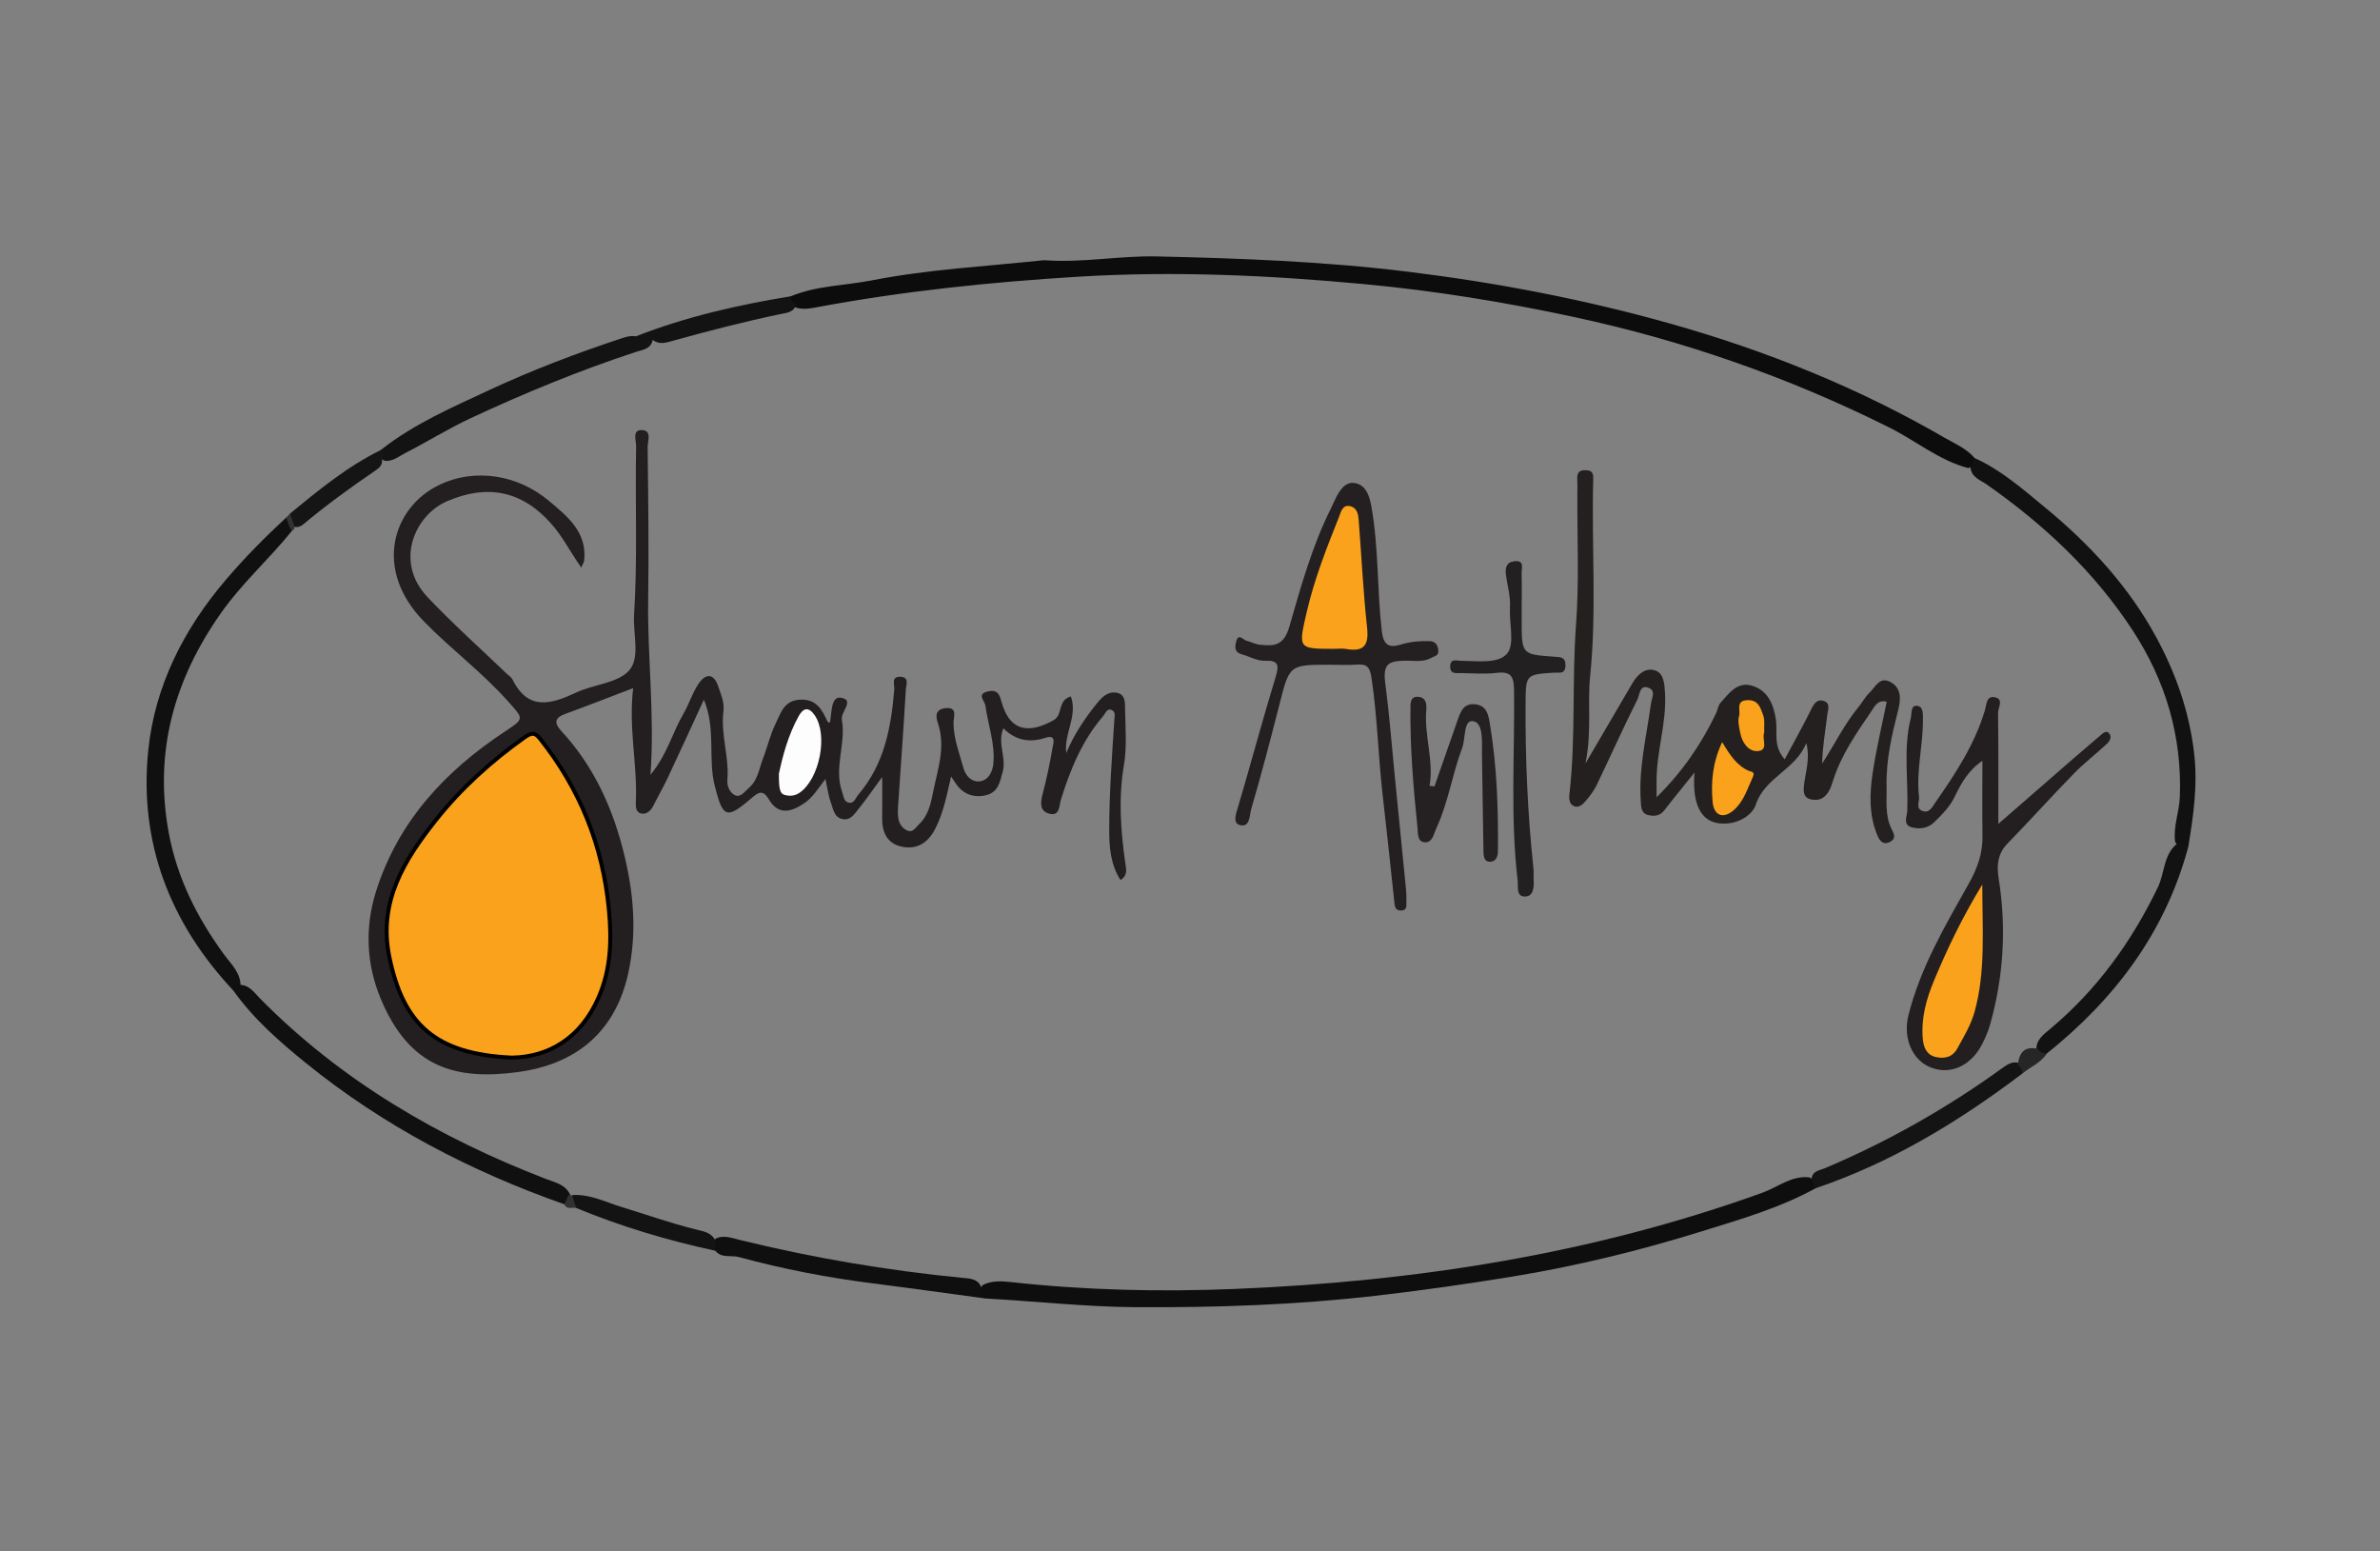 <?xml version="1.0" encoding="utf-8"?>
<!-- Generator: Adobe Illustrator 26.0.3, SVG Export Plug-In . SVG Version: 6.00 Build 0)  -->
<svg version="1.1" id="Layer_1" xmlns="http://www.w3.org/2000/svg" xmlns:xlink="http://www.w3.org/1999/xlink" x="0px" y="0px"
	 viewBox="0 0 598.08 389.76" style="enable-background:new 0 0 598.08 389.76;" xml:space="preserve">
<rect x="0" y="0" width="598.08" height="389.76" fill="#808080" stroke="none"/>
<style type="text/css">
	.st0{fill:#0C0C0C;}
	.st1{fill:#0E0E0E;}
	.st2{fill:#101010;}
	.st3{fill:#111112;}
	.st4{fill:#131314;}
	.st5{fill:#0F0F10;}
	.st6{fill:#121212;}
	.st7{fill:#141415;}
	.st8{fill:#131313;}
	.st9{fill:#151515;}
	.st10{fill:#272627;}
	.st11{fill:#313132;}
	.st12{fill:#323233;}
	.st13{fill:#231F20;}
	.st14{fill:#242020;}
	.st15{fill:#241F20;}
	.st16{fill:#252021;}
	.st17{fill:#232021;}
	.st18{fill:#FAA21B;stroke:#000000;stroke-miterlimit:10;}
	.st19{fill:#FEFDFD;}
	.st20{fill:#FAA21B;}
</style>
<g>
	<g>
		<path class="st0" d="M198.73,74.44c6.52-2.7,13.6-2.67,20.39-4c14.12-2.77,28.5-3.49,42.79-5.02c0.33-0.04,0.67-0.03,1-0.01
			c9.29,0.63,18.5-1.18,27.75-0.98c21.06,0.47,42.08,1.26,63.04,3.83c22.36,2.74,44.38,6.95,66.05,13.06
			c24.12,6.8,47.19,16.09,68.89,28.65c2.62,1.52,5.54,2.72,7.58,5.14c0.34,1.43-0.32,2.18-1.66,2.5
			c-7.35-1.97-13.18-6.9-19.84-10.22c-25.28-12.61-51.7-21.84-79.33-27.77c-17.42-3.74-34.95-6.59-52.69-8.24
			c-23.84-2.22-47.66-3.32-71.65-1.86c-22.28,1.36-44.37,3.65-66.29,7.77c-1.64,0.31-3.29,0.49-4.93-0.07
			C198.66,76.6,197.85,75.85,198.73,74.44z"/>
		<path class="st1" d="M456.26,298.56c-9.01,4.96-18.87,7.8-28.59,10.82c-15.6,4.85-31.48,8.74-47.62,11.38
			c-11.41,1.86-22.85,3.5-34.36,4.82c-20.01,2.29-40.04,2.99-60.15,2.87c-12.69-0.08-25.28-1.49-37.93-2.19
			c-1.55-0.94-2.16-2.02-0.53-3.45c2.2-1.04,4.56-0.93,6.86-0.68c18.69,2.06,37.47,2.5,56.21,1.74
			c45.36-1.84,89.87-8.72,132.78-24.2c3.84-1.39,7.21-4.31,11.67-3.85C455.86,296.3,456.6,297.1,456.26,298.56z"/>
		<path class="st2" d="M58.61,248.86c-15.95-17.01-23.73-37.24-21.35-60.36c1.66-16.14,8.89-30.42,19.57-42.91
			c4.72-5.52,9.78-10.64,15.09-15.55c1.52,0.63,1.87,1.78,1.49,3.27c-5.68,7.1-12.53,13.13-17.82,20.64
			c-11.85,16.79-16.95,35.02-13.17,55.39c2.09,11.28,7.14,21.27,13.87,30.48c1.82,2.49,4.33,4.68,4.15,8.2
			C60.06,248.77,59.57,249.33,58.61,248.86z"/>
		<path class="st3" d="M495.16,117.25c0.35-0.72,0.71-1.43,1.06-2.15c6.63,2.98,12.04,7.76,17.55,12.29
			c11.34,9.32,21.24,19.99,28.24,33.02c4.82,8.98,8.11,18.34,9.34,28.68c0.98,8.18-0.17,15.87-1.45,23.73
			c-1.42,0.4-2.54,0.02-3.3-1.28c-0.53-3.86,1.04-7.5,1.18-11.29c0.58-15.22-3.57-29.19-11.84-41.84
			c-9.63-14.74-22.28-26.59-36.67-36.67C497.6,120.58,495.26,119.9,495.16,117.25z"/>
		<path class="st2" d="M58.61,248.86c0.49-0.47,0.98-0.93,1.47-1.4c2.53-0.08,3.78,1.91,5.24,3.4c20.44,20.73,44.96,35,71.95,45.4
			c2.28,0.88,4.88,1.36,6.03,3.98c0.08,1.15-0.39,1.95-1.49,2.35c-23.56-8.29-45.41-19.67-64.88-35.44
			C70.18,261.69,63.69,255.99,58.61,248.86z"/>
		<path class="st4" d="M95.65,113.1c8.24-6.54,17.85-10.68,27.25-15.07c10.91-5.08,22.18-9.36,33.64-13.13
			c1.16-0.38,2.15-0.58,3.29-0.4c1.39,0.3,3.08-0.66,4.17,0.95c-0.46,2.29-2.56,2.43-4.19,2.97c-14.23,4.67-28.05,10.37-41.61,16.69
			c-5.58,2.6-10.79,5.88-16.27,8.68c-1.61,0.83-3.04,2.07-5,2.03C95.2,115.52,95.69,114.18,95.65,113.1z"/>
		<path class="st5" d="M246.64,323.58c0.33,0.89,0.65,1.79,0.98,2.68c-9.44-1.27-18.87-2.6-28.32-3.8
			c-11.35-1.44-22.56-3.6-33.58-6.6c-1.98-0.54-4.37,0.38-5.95-1.58c-0.86-1.08-0.86-2.12,0.14-3.12c2-0.87,3.93-0.11,5.84,0.35
			c18.42,4.53,37.07,7.7,55.94,9.55C243.64,321.26,245.78,321.19,246.64,323.58z"/>
		<path class="st6" d="M547.25,211.85c0.88,0.32,1.76,0.65,2.64,0.97c-5.76,21.46-18.44,38.2-35.56,51.91
			c-1.06,0.66-1.93,0.52-2.56-0.6c-0.34-2.77,1.75-4.19,3.45-5.62c11.73-9.83,20.45-21.87,27.05-35.6
			C544.03,219.26,543.62,214.64,547.25,211.85z"/>
		<path class="st7" d="M456.26,298.56c-0.34-0.69-0.68-1.37-1.02-2.06c-0.04-2.3,2.03-2.41,3.39-2.99
			c15.76-6.67,30.54-15.03,44.39-25.04c1.35-0.97,2.72-1.96,4.55-1.33c1.08,0.66,1.38,1.51,0.62,2.61
			C492.25,281.82,475.32,292.11,456.26,298.56z"/>
		<path class="st8" d="M164.05,85.43c-1.42-0.28-3.03,0.33-4.23-0.93c12.56-4.93,25.63-7.87,38.9-10.06
			c0.06,0.93,0.38,1.69,1.32,2.06c-0.54,2.03-2.38,2.1-3.92,2.42c-9.04,1.88-17.97,4.19-26.86,6.66
			C167.56,86.06,165.75,86.72,164.05,85.43z"/>
		<path class="st4" d="M179.76,311.68c0,0.86,0,1.73,0,2.59c-11.95-2.59-23.64-6.06-34.94-10.74c-1.22-0.83-2.14-1.75-0.91-3.27
			c4.43-0.23,8.32,1.8,12.38,3.04c6.15,1.89,12.22,4.04,18.48,5.59C176.66,309.37,178.74,309.61,179.76,311.68z"/>
		<path class="st9" d="M95.65,113.1c1.28,0.58,0.41,1.46,0.3,2.23c0.32,1.39-0.58,2.2-1.53,2.84c-6.28,4.28-12.43,8.74-18.26,13.62
			c-0.65,0.54-1.44,0.78-2.32,0.55c-0.33-1.1-1.56-1.94-0.95-3.31C80.08,123.14,87.24,117.23,95.65,113.1z"/>
		<path class="st10" d="M508.2,269.75c-0.06-0.88-0.23-1.7-1.13-2.14c0.3-3.06,1.63-4.84,5.03-4.08c0.46,0.94,1.32,1.12,2.24,1.2
			C512.83,267.07,510.23,268.07,508.2,269.75z"/>
		<path class="st11" d="M143.83,300.61c0.33,0.97,0.66,1.95,0.99,2.92c-1.02-0.26-2.38,0.54-3.01-0.95c0.39-0.8,0.77-1.6,1.16-2.4
			C143.35,300.14,143.64,300.28,143.83,300.61z"/>
		<path class="st12" d="M72.9,129.03c0.35,1.04,0.7,2.07,1.05,3.11c0.1,0.86-0.03,1.39-1.02,0.71c-0.34-0.94-0.68-1.88-1.02-2.81
			C72.25,129.7,72.58,129.37,72.9,129.03z"/>
		<path class="st13" d="M269.11,174.98c1.76,5.07-1.82,9.36-1.16,14.22c1.89-4.57,4.59-8.6,7.65-12.41
			c1.29-1.61,2.75-3.09,4.92-2.75c2.46,0.39,2.17,2.74,2.21,4.41c0.09,4.62,0.47,9.34-0.3,13.85c-1.42,8.31-0.8,16.48,0.37,24.68
			c0.22,1.51,0.63,2.93-1.21,4.16c-2.52-3.87-2.85-8.34-2.85-12.51c0-9.22,0.69-18.45,1.28-27.66c0.07-1.07,0.36-2.07-0.61-2.55
			c-1.2-0.59-1.6,0.8-2.14,1.44c-5.3,6.15-8.32,13.46-10.68,21.12c-0.46,1.5-0.24,4.14-2.87,3.48c-2.42-0.61-2.32-2.65-1.74-4.84
			c1.03-3.9,1.85-7.86,2.54-11.84c0.17-1,0.99-3.31-1.83-2.39c-3.89,1.27-7.44,0.71-10.55-2.39c-1.58,3.82,0.81,7.26-0.15,10.86
			c-0.72,2.72-1.18,5.2-4.17,5.93c-3.18,0.77-5.87-0.24-7.73-3.06c-0.33-0.5-0.66-1-1.08-1.62c-1.08,4.58-1.87,9.01-3.98,13.11
			c-1.83,3.56-4.58,5.31-8.39,4.53c-3.8-0.79-5.04-3.76-4.96-7.43c0.06-2.95,0.01-5.9,0.01-10.09c-2.41,3.28-4.09,5.75-5.97,8.05
			c-1,1.22-1.96,2.91-3.96,2.53c-2.18-0.41-2.37-2.53-2.95-4.11c-0.65-1.75-0.87-3.66-1.39-5.96c-1.86,2.45-3.24,4.73-5.47,6.19
			c-3.22,2.11-6.36,2.96-8.75-1.09c-1.57-2.66-2.78-1.65-4.56-0.12c-6.12,5.24-7.02,4.73-9.04-3.32
			c-1.74-6.93,0.37-14.18-2.72-21.59c-3.11,6.73-6.07,13.22-9.11,19.69c-1.1,2.34-2.41,4.58-3.56,6.9c-0.65,1.32-1.76,2.31-3.08,2
			c-1.53-0.37-1.38-2-1.33-3.33c0.35-9.13-1.87-18.17-0.69-28.17c-6.1,2.33-11.57,4.47-17.08,6.48c-2.66,0.97-2.82,2.29-1.02,4.24
			c8.4,9.06,13.21,19.9,16.02,31.81c2.23,9.46,2.97,18.83,0.98,28.49c-3.17,15.38-13.27,23.48-27.87,25.45
			c-15.57,2.1-27.27-1.02-34.51-18.53c-3.59-8.69-3.98-17.87-1.12-26.92c5.55-17.51,17.29-30.14,32.32-40.08
			c5.01-3.32,4.81-3.15,0.83-7.63c-6.5-7.3-14.37-13.13-21.16-20.1c-12.83-13.16-7.72-28.62,3.74-34.2
			c9.28-4.52,20.05-2.47,27.62,3.87c4.64,3.89,9.67,7.82,8.95,15.01c-0.04,0.42-0.32,0.81-0.74,1.82c-2.74-3.88-4.65-7.74-7.5-10.97
			c-7.43-8.43-16.22-10.05-26.31-5.66c-7.94,3.45-13.29,15.1-4.82,24.05c6.34,6.71,13.26,12.87,19.92,19.27
			c0.48,0.46,1.13,0.83,1.41,1.39c3.95,8,9.71,6.28,16.04,3.31c4.4-2.07,10.44-2.33,13.3-5.55c2.83-3.2,0.93-9.21,1.23-13.98
			c0.89-14.1,0.25-28.21,0.51-42.31c0.03-1.46-1.03-4.07,1.31-4.1c2.79-0.03,1.57,2.77,1.59,4.3c0.14,12.78,0.33,25.57,0.13,38.34
			c-0.22,14.25,1.67,28.44,0.59,43.97c4.3-5.25,5.55-10.71,8.28-15.34c1.39-2.36,2.19-5.08,3.68-7.36c1.78-2.72,3.89-3.05,5.08,0.54
			c0.65,1.98,1.57,3.93,1.29,6.17c-0.74,5.8,1.47,11.45,0.99,17.26c-0.13,1.55,0.59,3.13,1.72,3.77c1.57,0.88,2.59-0.81,3.71-1.77
			c2.27-1.94,2.52-4.82,3.51-7.34c1.12-2.86,1.79-5.92,3.13-8.66c1.3-2.64,2.07-5.93,6.16-6.14c4.22-0.22,5.6,2.63,6.94,5.52
			c0.48,0.41,0.61,0.29,0.69-0.22c0.36-2.27,0.23-6.16,2.65-5.79c3.64,0.56-0.12,3.51,0.26,5.56c1.1,5.96-2.09,12.03,0.07,18.13
			c0.39,1.11,0.41,2.43,1.67,2.68c1.38,0.27,1.7-1.2,2.43-2.06c6.5-7.61,8.21-16.82,9-26.37c0.1-1.25-0.9-3.42,1.72-3.19
			c2.12,0.18,1.25,2.07,1.19,3.14c-0.57,9.7-1.29,19.39-1.93,29.09c-0.08,1.16-0.15,2.35,0.07,3.48c0.25,1.32,1.08,2.49,2.34,2.96
			c1.36,0.5,2.01-0.87,2.82-1.62c2.44-2.26,3.02-5.48,3.62-8.44c1.1-5.37,2.99-10.71,1.3-16.41c-0.38-1.29-1.49-3.87,1.55-4.3
			c3.4-0.48,2.19,2.2,2.2,3.66c0.03,4,1.48,7.64,2.51,11.38c0.56,2.05,2.17,3.63,4.22,3.3c2.07-0.33,3.1-2.36,3.29-4.48
			c0.46-4.99-1.34-9.68-2-14.52c-0.17-1.28-2.4-2.97,0.81-3.61c2.3-0.46,2.75,0.92,3.21,2.59c2.28,8.25,7.72,7.69,13.1,4.68
			C267.21,179.59,265.66,175.95,269.11,174.98z"/>
		<path class="st14" d="M425.81,194.12c-2.97,3.7-5.33,6.56-7.59,9.5c-1.1,1.43-2.58,1.52-4.02,1.18c-1.79-0.42-1.79-2-1.89-3.55
			c-0.56-8.29,1.46-16.3,2.56-24.41c0.19-1.44,1.25-3.19-0.43-3.95c-2.43-1.1-2.39,1.74-2.93,2.79c-3.56,7.09-6.8,14.34-10.23,21.49
			c-0.7,1.45-1.7,2.78-2.74,4.02c-0.72,0.86-1.76,1.85-2.95,1.39c-1.19-0.45-1.35-1.77-1.21-2.99c1.63-14.18,0.61-28.45,1.67-42.67
			c0.81-10.9,0.27-21.89,0.33-32.85c0.01-1.16,0.05-2.33-0.01-3.48c-0.08-1.51,0.13-2.48,2.09-2.45c2.11,0.04,1.93,1.34,1.9,2.65
			c-0.42,16.39,0.91,32.81-0.77,49.19c-0.7,6.84,0.47,13.76-1.17,21.84c4.06-6.94,7.48-12.79,10.91-18.64
			c0.33-0.56,0.66-1.11,0.99-1.67c1.26-2.14,3.22-3.82,5.57-3.07c2.19,0.7,2.36,3.18,2.51,5.47c0.5,7.65-2.19,14.97-2.11,22.55
			c0.01,0.96,0,1.93,0,3.85c6.66-6.55,11.28-13.46,14.94-21.07c0.42-0.87,0.52-1.99,1.13-2.67c2.06-2.28,4.12-5.26,7.67-4.34
			c4.13,1.08,5.66,4.64,6.25,8.59c0.47,3.14-0.79,6.63,2.21,9.96c2.34-4.37,4.59-8.37,6.62-12.48c0.74-1.5,1.5-2.75,3.25-2.16
			c1.73,0.58,0.96,2.33,0.83,3.45c-0.47,4.04-1.21,8.04-1.29,12.25c3.14-4.8,5.57-9.89,9.17-14.24c0.94-1.14,1.64-2.52,2.7-3.52
			c1.45-1.36,2.48-4.11,5.15-2.79c2.94,1.45,2.77,4.4,2.12,6.97c-1.62,6.36-3.12,12.72-2.95,19.33c0.09,3.57-0.46,7.23,1.22,10.63
			c0.59,1.19,1.33,2.47-0.39,3.33c-2.07,1.04-2.85-0.92-3.29-2.02c-1.96-4.87-1.81-10.06-1.07-15.1c0.88-6.05,2.34-12.02,3.56-18.11
			c-2.34-0.59-3.09,1.28-3.89,2.44c-3.74,5.47-7.55,10.92-9.58,17.35c-0.44,1.38-0.87,2.78-2,3.88c-1.11,1.09-2.42,1.13-3.7,0.84
			c-1.64-0.37-1.77-1.78-1.65-3.17c0.29-3.42,1.67-6.74,0.62-10.96c-2.73,6.75-10.41,8.58-12.71,15.49
			c-0.78,2.36-3.59,4.28-6.63,4.66C428.26,207.65,425.09,203.42,425.81,194.12z"/>
		<path class="st13" d="M498.17,191.16c-3.6,2.44-5.35,5.7-6.96,9.01c-1.26,2.59-3.2,4.53-5.22,6.48c-1.62,1.56-3.62,1.7-5.51,1.24
			c-2.4-0.58-1.25-2.8-1.19-4.19c0.3-7.74-1.06-15.54,0.87-23.23c0.31-1.25-0.07-3.26,1.54-3.13c1.72,0.14,1.51,2.15,1.52,3.64
			c0.02,6.44-1.73,12.79-0.98,19.26c0.14,1.19-0.87,2.85,0.79,3.49c1.79,0.69,2.43-0.83,3.32-2.1c5.06-7.25,9.88-14.59,12.45-23.18
			c0.42-1.41,0.33-3.9,2.74-3.2c1.99,0.58,0.54,2.61,0.56,3.91c0.13,10.04,0.07,20.09,0.07,27.85c5.55-4.83,12.09-10.54,18.64-16.23
			c2.35-2.04,4.74-4.02,7.08-6.07c0.66-0.58,1.41-1.22,2.09-0.49c0.77,0.82,0.24,1.95-0.42,2.57c-2.76,2.59-5.79,4.9-8.43,7.6
			c-5.65,5.78-11.03,11.8-16.68,17.58c-2.53,2.58-2.69,5.65-2.2,8.72c1.98,12.36,1.26,24.53-2.1,36.56
			c-0.48,1.7-1.17,3.38-1.97,4.96c-2.82,5.58-7.97,7.94-12.93,6.03c-4.72-1.82-7.11-7.41-5.67-13.15c3.01-12,9.26-22.56,15.22-33.18
			c2.19-3.89,3.47-7.63,3.39-12.01C498.09,203.64,498.17,197.4,498.17,191.16z"/>
		<path class="st15" d="M334.28,167.02c-10.31,0-10.24,0.02-12.78,10.04c-2.23,8.78-4.55,17.55-7.08,26.25
			c-0.44,1.51-0.27,4.75-2.92,3.98c-1.82-0.53-0.86-2.94-0.32-4.76c3.22-10.84,6.12-21.78,9.43-32.6c0.88-2.88,0.53-4.01-2.52-3.9
			c-2.21,0.08-4.07-1.09-6.1-1.65c-1.85-0.52-1.66-1.92-1.35-3.16c0.55-2.23,1.72-0.46,2.6-0.23c1.11,0.28,2.17,0.86,3.29,0.99
			c3.57,0.42,6.07,0.32,7.46-4.47c2.91-10.09,5.73-20.3,10.47-29.78c0.36-0.72,0.67-1.46,1.02-2.18c1.13-2.29,2.58-4.85,5.41-4.08
			c2.37,0.64,3.23,3,3.73,5.77c1.85,10.41,1.43,20.99,2.63,31.44c0.52,4.58,3.07,3.76,5.24,3.14c2.32-0.66,4.54-0.78,6.84-0.72
			c1.34,0.04,1.97,0.95,2.11,2.3c0.14,1.4-0.92,1.42-1.77,1.89c-2.21,1.23-4.56,0.64-6.85,0.72c-3.72,0.12-5.36,0.71-4.72,5.57
			c1,7.62,1.62,15.35,2.36,23.03c0.94,9.63,1.93,19.25,2.87,28.88c0.11,1.15,0.1,2.32,0.1,3.48c0,0.82,0.03,1.69-1.15,1.79
			c-1.25,0.11-1.71-0.45-1.84-1.69c-0.96-9.13-1.96-18.26-2.99-27.38c-1.1-9.78-1.34-19.64-2.8-29.41
			c-0.45-2.98-1.37-3.47-3.88-3.28C338.62,167.15,336.45,167.02,334.28,167.02z"/>
		<path class="st16" d="M360.48,197.58c1.9-5.44,3.78-10.89,5.7-16.32c0.77-2.19,1.43-4.62,4.54-4.3c2.99,0.31,3.34,2.84,3.7,5.03
			c1.75,10.56,2.11,21.23,2,31.91c-0.02,1.59-0.71,2.73-2.18,2.63c-1.34-0.1-1.44-1.55-1.46-2.75c-0.12-8.11-0.26-16.22-0.37-24.33
			c-0.04-3.06,0.42-7.74-2.17-8.24c-2.51-0.48-1.91,4.34-2.82,6.77c-2.49,6.62-3.49,13.72-6.49,20.17
			c-0.66,1.41-0.95,3.66-2.97,3.48c-1.85-0.17-1.61-2.29-1.75-3.66c-1.04-10.15-1.9-20.32-1.77-30.55c0.02-1.28,0.33-2.45,1.85-2.35
			c1.98,0.12,2.27,1.64,2.13,3.24c-0.58,6.44,1.94,12.68,0.82,19.15C359.65,197.5,360.07,197.54,360.48,197.58z"/>
		<path class="st17" d="M382.39,152.98c0,1,0,1.99,0,2.99c0.01,8.43,0.01,8.46,8.13,9.03c1.6,0.11,2.96,0.05,2.87,2.3
			c-0.08,2.2-1.61,1.63-2.82,1.71c-7.18,0.47-7.15,0.46-7.2,7.86c-0.08,13.86,0.51,27.68,1.99,41.47c0.09,0.82-0.02,1.66,0.03,2.49
			c0.11,1.89,0.07,4.32-2.05,4.43c-2.42,0.13-1.78-2.47-1.97-4.11c-1.87-15.87-0.7-31.81-0.9-47.72c-0.04-3.38-0.68-4.79-4.32-4.37
			c-2.95,0.35-5.98,0.12-8.96,0.06c-1.22-0.02-2.86,0.37-2.76-1.79c0.09-1.94,1.59-1.31,2.57-1.3c4.12,0.03,9.52,0.83,11.73-1.82
			c1.99-2.38,0.48-7.59,0.72-11.54c0.18-2.88-0.69-5.57-1.02-8.35c-0.19-1.6,0.06-3.05,2.08-3.29c2.72-0.33,1.82,1.75,1.87,3
			C382.46,147.01,382.39,150,382.39,152.98z"/>
		<path class="st18" d="M128.63,265.74c-19.23-0.87-27.3-8.35-30.79-25.31c-2.86-13.85,3.79-24.39,11.61-34.28
			c6.33-8,13.96-14.9,22.36-20.87c1.79-1.27,2.62-1.3,3.94,0.38c9.98,12.6,15.72,26.72,17.26,42.86c0.74,7.75,0.5,15.02-2.58,22.08
			C145.98,260.83,137.89,265.6,128.63,265.74z"/>
		<path class="st19" d="M195.73,194.43c0.94-4.39,2.29-9.69,4.99-14.52c1.1-1.97,2.45-2.45,4.01-0.19
			c3.4,4.91,1.24,15.94-3.75,19.43c-1.26,0.88-2.49,0.91-3.72,0.61C196,199.45,195.72,198.34,195.73,194.43z"/>
		<path class="st20" d="M432.77,186.46c2.01,3.36,3.72,5.91,6.7,7.23c0.53,0.23,1.65,0.16,1.01,1.53c-1.34,2.91-2.27,6.1-4.73,8.28
			c-2.68,2.37-5.08,1.5-5.38-2.04C429.94,196.57,430.32,191.69,432.77,186.46z"/>
		<path class="st20" d="M443.34,184.1c-0.68,1.5,1.26,4.5-1.72,4.63c-2.27,0.1-3.84-2.15-4.3-4.56c-0.27-1.41-0.7-3.01-0.29-4.28
			c0.44-1.35-1.04-3.91,2.19-3.97c2.71-0.05,3.18,2.02,3.82,3.68C443.55,180.9,443.26,182.51,443.34,184.1z"/>
		<path class="st20" d="M498.14,222.25c0,11.43,0.87,21.77-1.92,31.91c-0.93,3.37-2.7,6.26-4.34,9.26c-1.27,2.3-3.34,2.67-5.53,2.14
			c-2.19-0.53-2.97-2.38-3.16-4.52c-0.46-5.18,0.87-10,2.84-14.72C489.35,238.39,493.03,230.63,498.14,222.25z"/>
		<path class="st20" d="M335.29,163.03c-9.15-0.01-9.07,0.01-6.9-9.32c1.91-8.23,4.99-16.05,8.11-23.86c0.5-1.25,0.84-3.2,2.91-2.64
			c1.64,0.44,1.92,2.05,2.03,3.53c0.69,9.01,1.14,18.05,2.11,27.03c0.48,4.48-0.92,6.06-5.28,5.29
			C337.3,162.89,336.28,163.04,335.29,163.03z"/>
	</g>
</g>
</svg>
